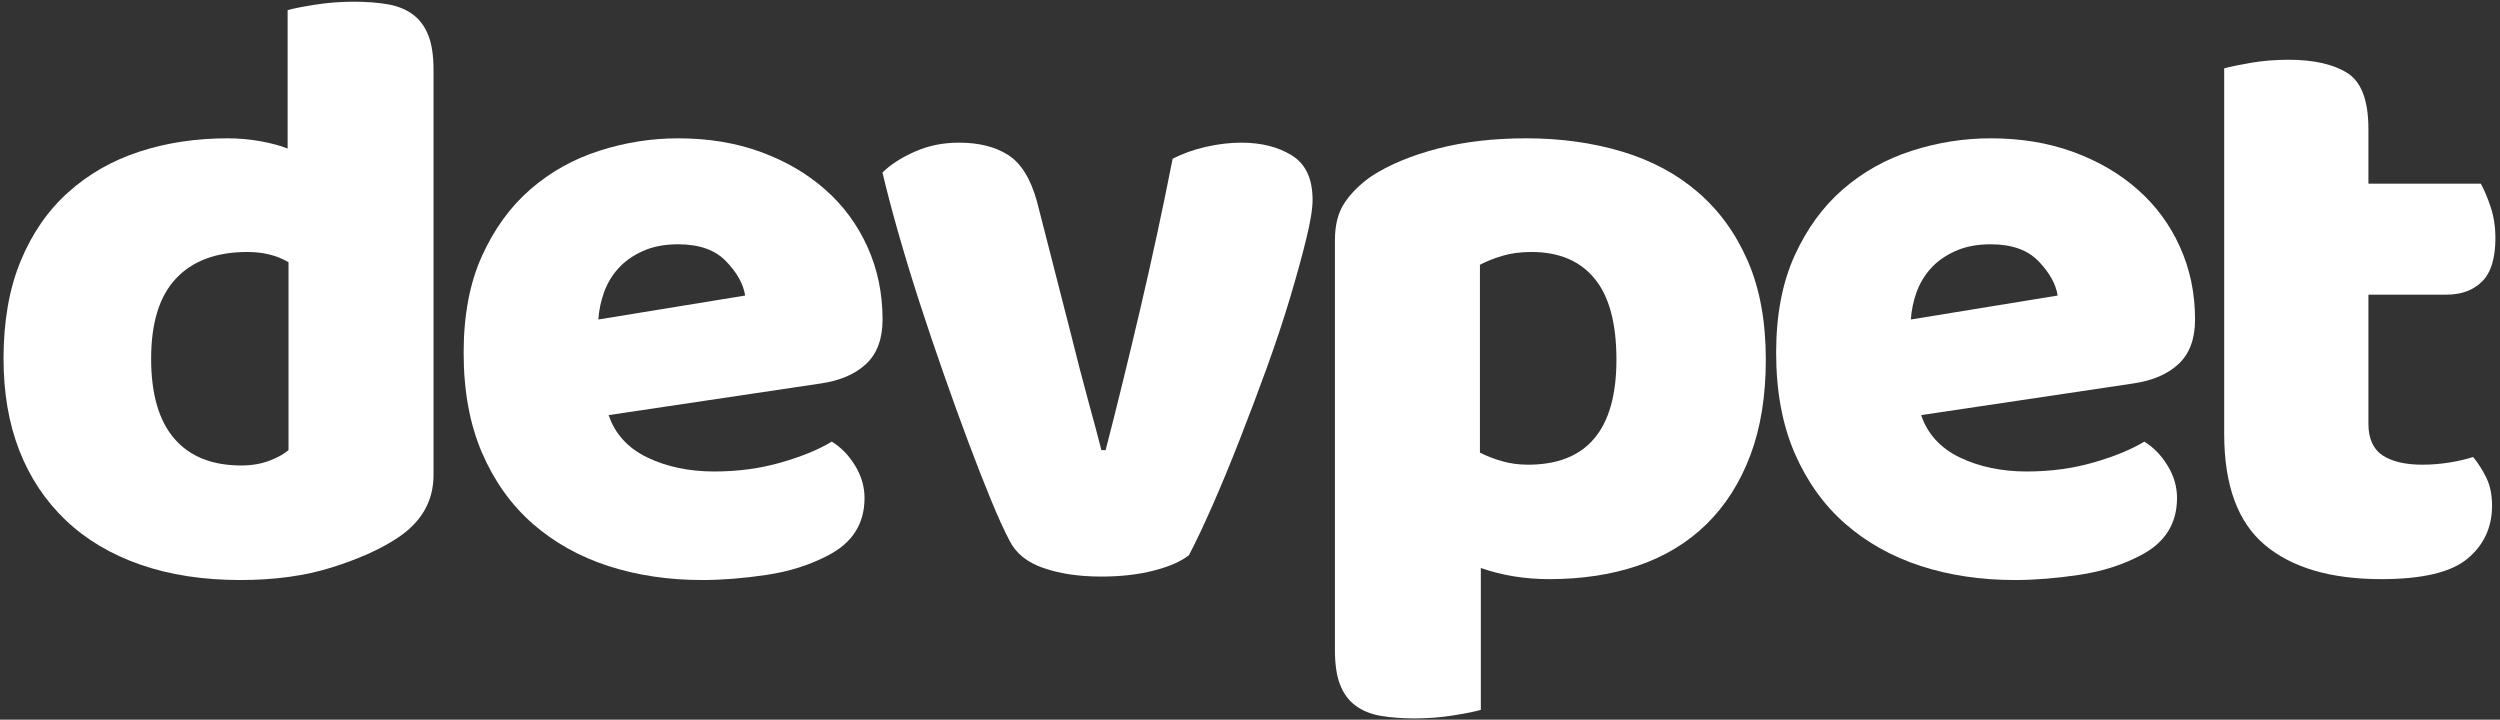 <svg width="396" height="114" viewBox="0 0 396 114" fill="none" xmlns="http://www.w3.org/2000/svg">
<rect x="0" y="0" width="396" height="114" fill="#333333" stroke="none"/>
<path d="M0.561 56.822C0.561 50.87 1.466 45.711 3.275 41.343C5.084 36.965 7.594 33.338 10.813 30.452C14.041 27.558 17.806 25.413 22.112 24.01C26.413 22.611 31.056 21.91 36.035 21.91C37.854 21.91 39.623 22.068 41.339 22.386C43.064 22.704 44.47 23.088 45.56 23.533V1.612C46.469 1.342 47.919 1.056 49.906 0.747C51.902 0.429 53.941 0.27 56.026 0.27C58.021 0.27 59.812 0.407 61.4 0.676C62.983 0.95 64.318 1.488 65.409 2.3C66.495 3.112 67.311 4.219 67.856 5.618C68.397 7.008 68.672 8.831 68.672 11.09V75.232C68.672 79.468 66.677 82.852 62.695 85.381C60.07 87.088 56.669 88.593 52.496 89.899C48.319 91.214 43.512 91.876 38.075 91.876C32.187 91.876 26.905 91.064 22.236 89.44C17.575 87.816 13.633 85.469 10.405 82.398C7.186 79.326 4.738 75.651 3.062 71.366C1.395 67.086 0.561 62.236 0.561 56.822ZM39.175 39.913C34.279 39.913 30.51 41.316 27.876 44.114C25.251 46.903 23.939 51.139 23.939 56.822C23.939 62.413 25.163 66.631 27.61 69.478C30.058 72.315 33.592 73.731 38.217 73.731C39.849 73.731 41.321 73.484 42.634 72.99C43.946 72.496 44.966 71.931 45.702 71.296V41.537C43.88 40.456 41.703 39.913 39.175 39.913Z" fill="white"/>
<path d="M111.239 91.876C105.892 91.876 100.925 91.135 96.34 89.652C91.764 88.161 87.773 85.923 84.367 82.945C80.971 79.971 78.301 76.229 76.35 71.719C74.408 67.201 73.441 61.919 73.441 55.869C73.441 49.93 74.408 44.816 76.35 40.531C78.301 36.237 80.86 32.721 84.03 29.976C87.21 27.222 90.841 25.193 94.921 23.886C99.001 22.572 103.169 21.91 107.426 21.91C112.224 21.91 116.596 22.633 120.534 24.081C124.48 25.528 127.881 27.518 130.733 30.047C133.593 32.566 135.814 35.584 137.402 39.101C138.998 42.622 139.797 46.457 139.797 50.609C139.797 53.672 138.932 56.01 137.207 57.634C135.477 59.258 133.078 60.295 130.006 60.741L96.411 65.753C97.413 68.732 99.453 70.969 102.53 72.46C105.617 73.943 109.151 74.684 113.137 74.684C116.849 74.684 120.361 74.217 123.673 73.272C126.981 72.319 129.677 71.216 131.761 69.954C133.216 70.85 134.44 72.108 135.433 73.731C136.435 75.355 136.941 77.076 136.941 78.885C136.941 82.945 135.034 85.963 131.229 87.94C128.32 89.484 125.048 90.521 121.421 91.064C117.802 91.603 114.406 91.876 111.239 91.876ZM107.426 38.695C105.249 38.695 103.368 39.061 101.785 39.789C100.198 40.509 98.903 41.431 97.901 42.561C96.908 43.681 96.163 44.939 95.666 46.338C95.169 47.741 94.872 49.162 94.779 50.609L118.033 46.814C117.758 45.014 116.76 43.214 115.035 41.413C113.319 39.604 110.783 38.695 107.426 38.695Z" fill="white"/>
<path d="M188.33 87.94C187.062 88.942 185.208 89.749 182.761 90.376C180.313 91.011 177.546 91.329 174.459 91.329C170.921 91.329 167.861 90.874 165.272 89.97C162.691 89.078 160.908 87.635 159.915 85.645C159.099 84.119 158.123 81.974 156.988 79.221C155.853 76.467 154.651 73.405 153.388 70.025C152.119 66.636 150.807 63.009 149.45 59.134C148.089 55.251 146.794 51.417 145.565 47.626C144.346 43.84 143.233 40.187 142.231 36.665C141.237 33.148 140.422 30.038 139.783 27.328C141.06 26.071 142.763 24.972 144.891 24.028C147.02 23.075 149.352 22.598 151.898 22.598C155.064 22.598 157.667 23.251 159.702 24.557C161.746 25.863 163.267 28.326 164.261 31.935L169.564 52.639C170.566 56.69 171.52 60.361 172.42 63.653C173.329 66.949 174.007 69.495 174.459 71.296H175.133C176.858 64.624 178.672 57.228 180.579 49.109C182.481 40.99 184.202 33.007 185.74 25.157C187.288 24.345 189.031 23.719 190.973 23.269C192.924 22.823 194.809 22.598 196.631 22.598C199.797 22.598 202.471 23.277 204.648 24.628C206.821 25.982 207.912 28.326 207.912 31.653C207.912 33.1 207.566 35.2 206.883 37.954C206.209 40.707 205.349 43.823 204.311 47.291C203.269 50.764 202.045 54.439 200.64 58.322C199.23 62.197 197.802 65.983 196.347 69.689C194.902 73.387 193.478 76.833 192.073 80.033C190.663 83.236 189.416 85.87 188.33 87.94Z" fill="white"/>
<path d="M241.765 21.91C247.201 21.91 252.257 22.611 256.93 24.01C261.6 25.413 265.608 27.558 268.956 30.452C272.313 33.338 274.943 36.965 276.849 41.343C278.752 45.711 279.705 50.918 279.705 56.963C279.705 62.731 278.889 67.779 277.257 72.108C275.625 76.441 273.311 80.077 270.322 83.016C267.329 85.945 263.724 88.134 259.502 89.582C255.29 91.016 250.603 91.735 245.437 91.735C241.534 91.735 237.907 91.144 234.564 89.97V112.439C233.65 112.708 232.196 113.004 230.2 113.321C228.214 113.639 226.178 113.798 224.099 113.798C222.099 113.798 220.307 113.661 218.724 113.392C217.137 113.118 215.802 112.58 214.716 111.768C213.625 110.956 212.809 109.849 212.268 108.45C211.722 107.047 211.452 105.22 211.452 102.961V38.025C211.452 35.589 211.971 33.607 213.013 32.076C214.05 30.536 215.478 29.137 217.287 27.875C220.099 26.066 223.589 24.619 227.752 23.533C231.925 22.452 236.595 21.91 241.765 21.91ZM242.031 73.608C251.37 73.608 256.043 68.061 256.043 56.963C256.043 51.187 254.882 46.903 252.567 44.114C250.261 41.316 246.931 39.913 242.581 39.913C240.851 39.913 239.308 40.12 237.951 40.531C236.603 40.932 235.424 41.404 234.422 41.943V71.701C235.508 72.244 236.683 72.699 237.951 73.061C239.229 73.427 240.585 73.608 242.031 73.608Z" fill="white"/>
<path d="M319.139 91.876C313.791 91.876 308.825 91.135 304.239 89.652C299.663 88.161 295.672 85.923 292.267 82.945C288.87 79.971 286.201 76.229 284.249 71.719C282.307 67.201 281.341 61.919 281.341 55.869C281.341 49.93 282.307 44.816 284.249 40.531C286.201 36.237 288.759 32.721 291.93 29.976C295.109 27.222 298.741 25.193 302.82 23.886C306.9 22.572 311.068 21.91 315.325 21.91C320.123 21.91 324.495 22.633 328.433 24.081C332.38 25.528 335.781 27.518 338.632 30.047C341.492 32.566 343.714 35.584 345.301 39.101C346.898 42.622 347.696 46.457 347.696 50.609C347.696 53.672 346.831 56.01 345.106 57.634C343.377 59.258 340.978 60.295 337.905 60.741L304.31 65.753C305.313 68.732 307.352 70.969 310.43 72.46C313.516 73.943 317.05 74.684 321.037 74.684C324.748 74.684 328.26 74.217 331.573 73.272C334.881 72.319 337.577 71.216 339.661 69.954C341.115 70.85 342.339 72.108 343.332 73.731C344.335 75.355 344.84 77.076 344.84 78.885C344.84 82.945 342.933 85.963 339.129 87.94C336.22 89.484 332.947 90.521 329.32 91.064C325.702 91.603 322.305 91.876 319.139 91.876ZM315.325 38.695C313.148 38.695 311.268 39.061 309.685 39.789C308.097 40.509 306.802 41.431 305.8 42.561C304.807 43.681 304.062 44.939 303.565 46.338C303.069 47.741 302.772 49.162 302.679 50.609L325.932 46.814C325.657 45.014 324.66 43.214 322.935 41.413C321.218 39.604 318.682 38.695 315.325 38.695Z" fill="white"/>
<path d="M375.157 67.112C375.157 69.456 375.902 71.128 377.392 72.125C378.891 73.114 381.002 73.608 383.724 73.608C385.081 73.608 386.483 73.498 387.928 73.272C389.383 73.039 390.651 72.743 391.742 72.39C392.558 73.378 393.258 74.486 393.852 75.708C394.442 76.922 394.739 78.387 394.739 80.103C394.739 83.527 393.445 86.325 390.855 88.487C388.274 90.649 383.724 91.735 377.197 91.735C369.215 91.735 363.069 89.934 358.768 86.334C354.462 82.724 352.312 76.856 352.312 68.736V10.825C353.305 10.556 354.728 10.26 356.586 9.943C358.453 9.625 360.427 9.466 362.511 9.466C366.493 9.466 369.597 10.168 371.823 11.566C374.044 12.97 375.157 15.922 375.157 20.427V29.093H392.966C393.507 30.082 394.03 31.326 394.527 32.818C395.023 34.3 395.271 35.942 395.271 37.742C395.271 40.91 394.566 43.192 393.161 44.59C391.764 45.98 389.884 46.673 387.52 46.673H375.157V67.112Z" fill="white"/>
</svg>
